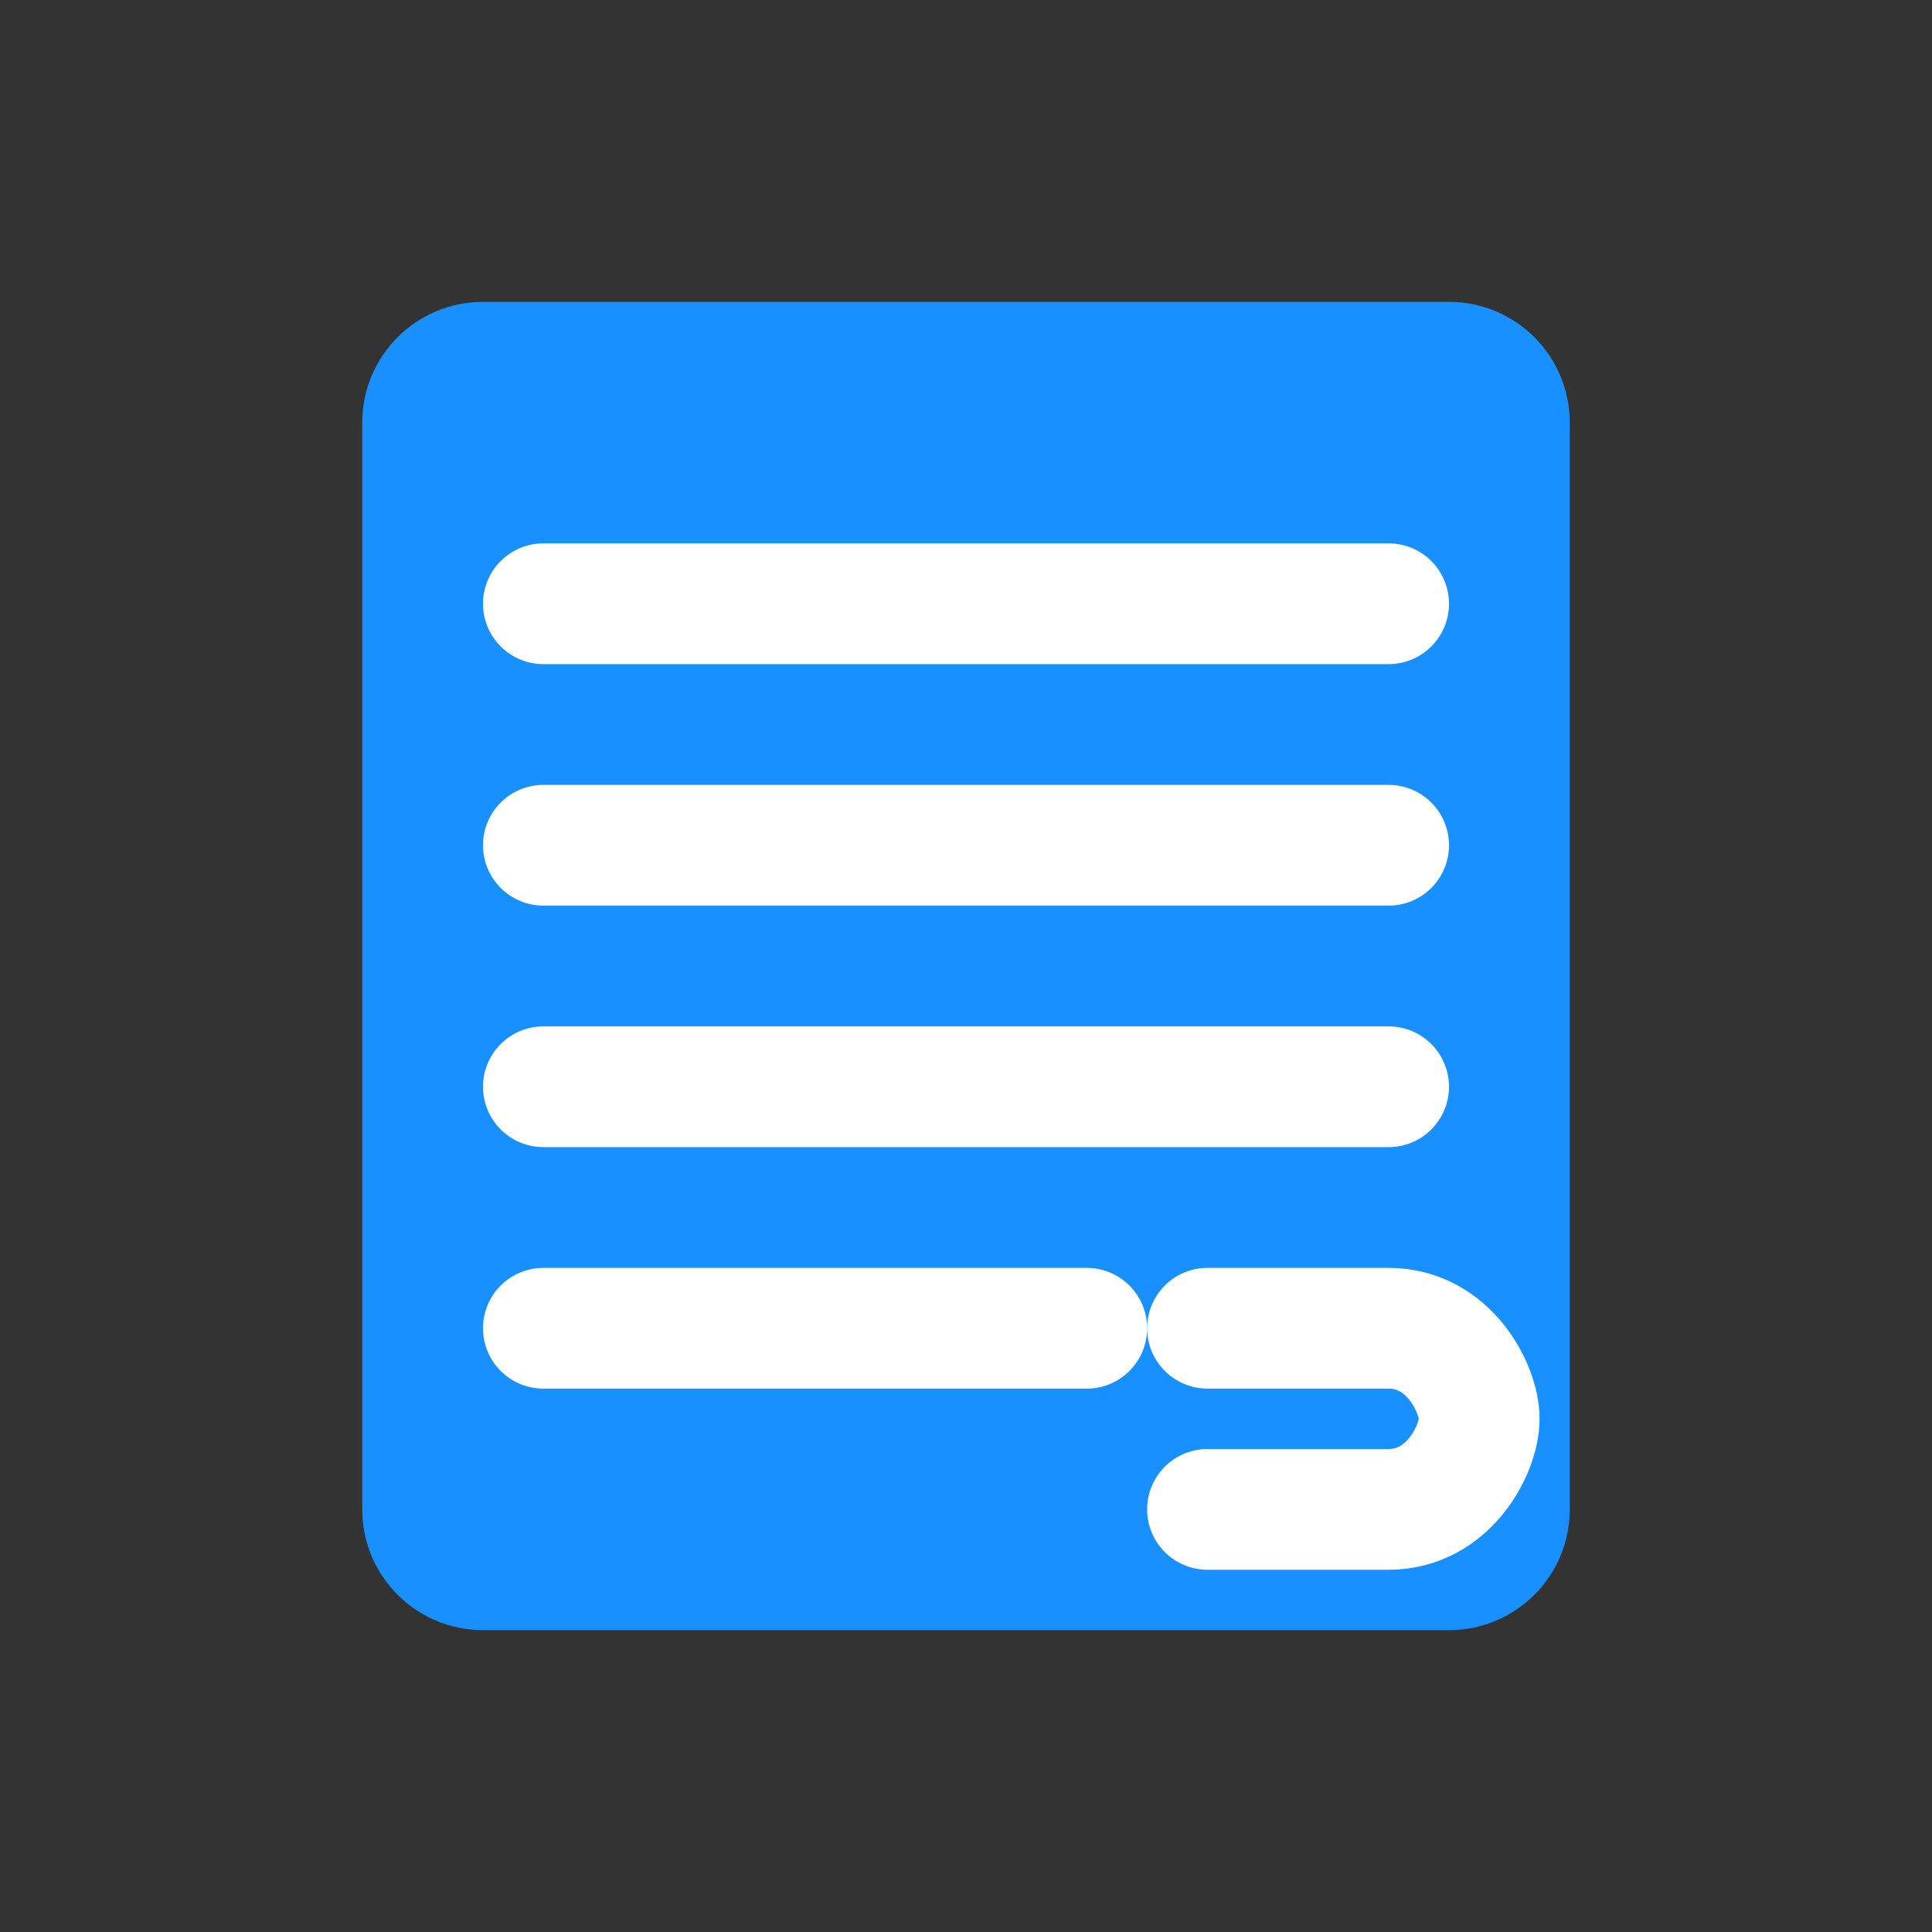 <svg width="32" height="32" viewBox="0 0 32 32" fill="none" xmlns="http://www.w3.org/2000/svg">
  <rect x="0" y="0" width="32" height="32" fill="#333333" stroke="none"/>
  <!-- 书本形状 -->
  <path d="M6 7C6 5.895 6.895 5 8 5H24C25.105 5 26 5.895 26 7V25C26 26.105 25.105 27 24 27H8C6.895 27 6 26.105 6 25V7Z" fill="#1890FF"/>
  
  <!-- 书页纹理 -->
  <path d="M9 10H23M9 14H23M9 18H23M9 22H18" stroke="white" stroke-width="2" stroke-linecap="round"/>
  
  <!-- 流动效果 -->
  <path d="M20 22C20 22 22 22 23 22C24 22 24.5 23 24.5 23.5C24.5 24 24 25 23 25C22 25 20 25 20 25" stroke="white" stroke-width="2" stroke-linecap="round"/>
</svg> 